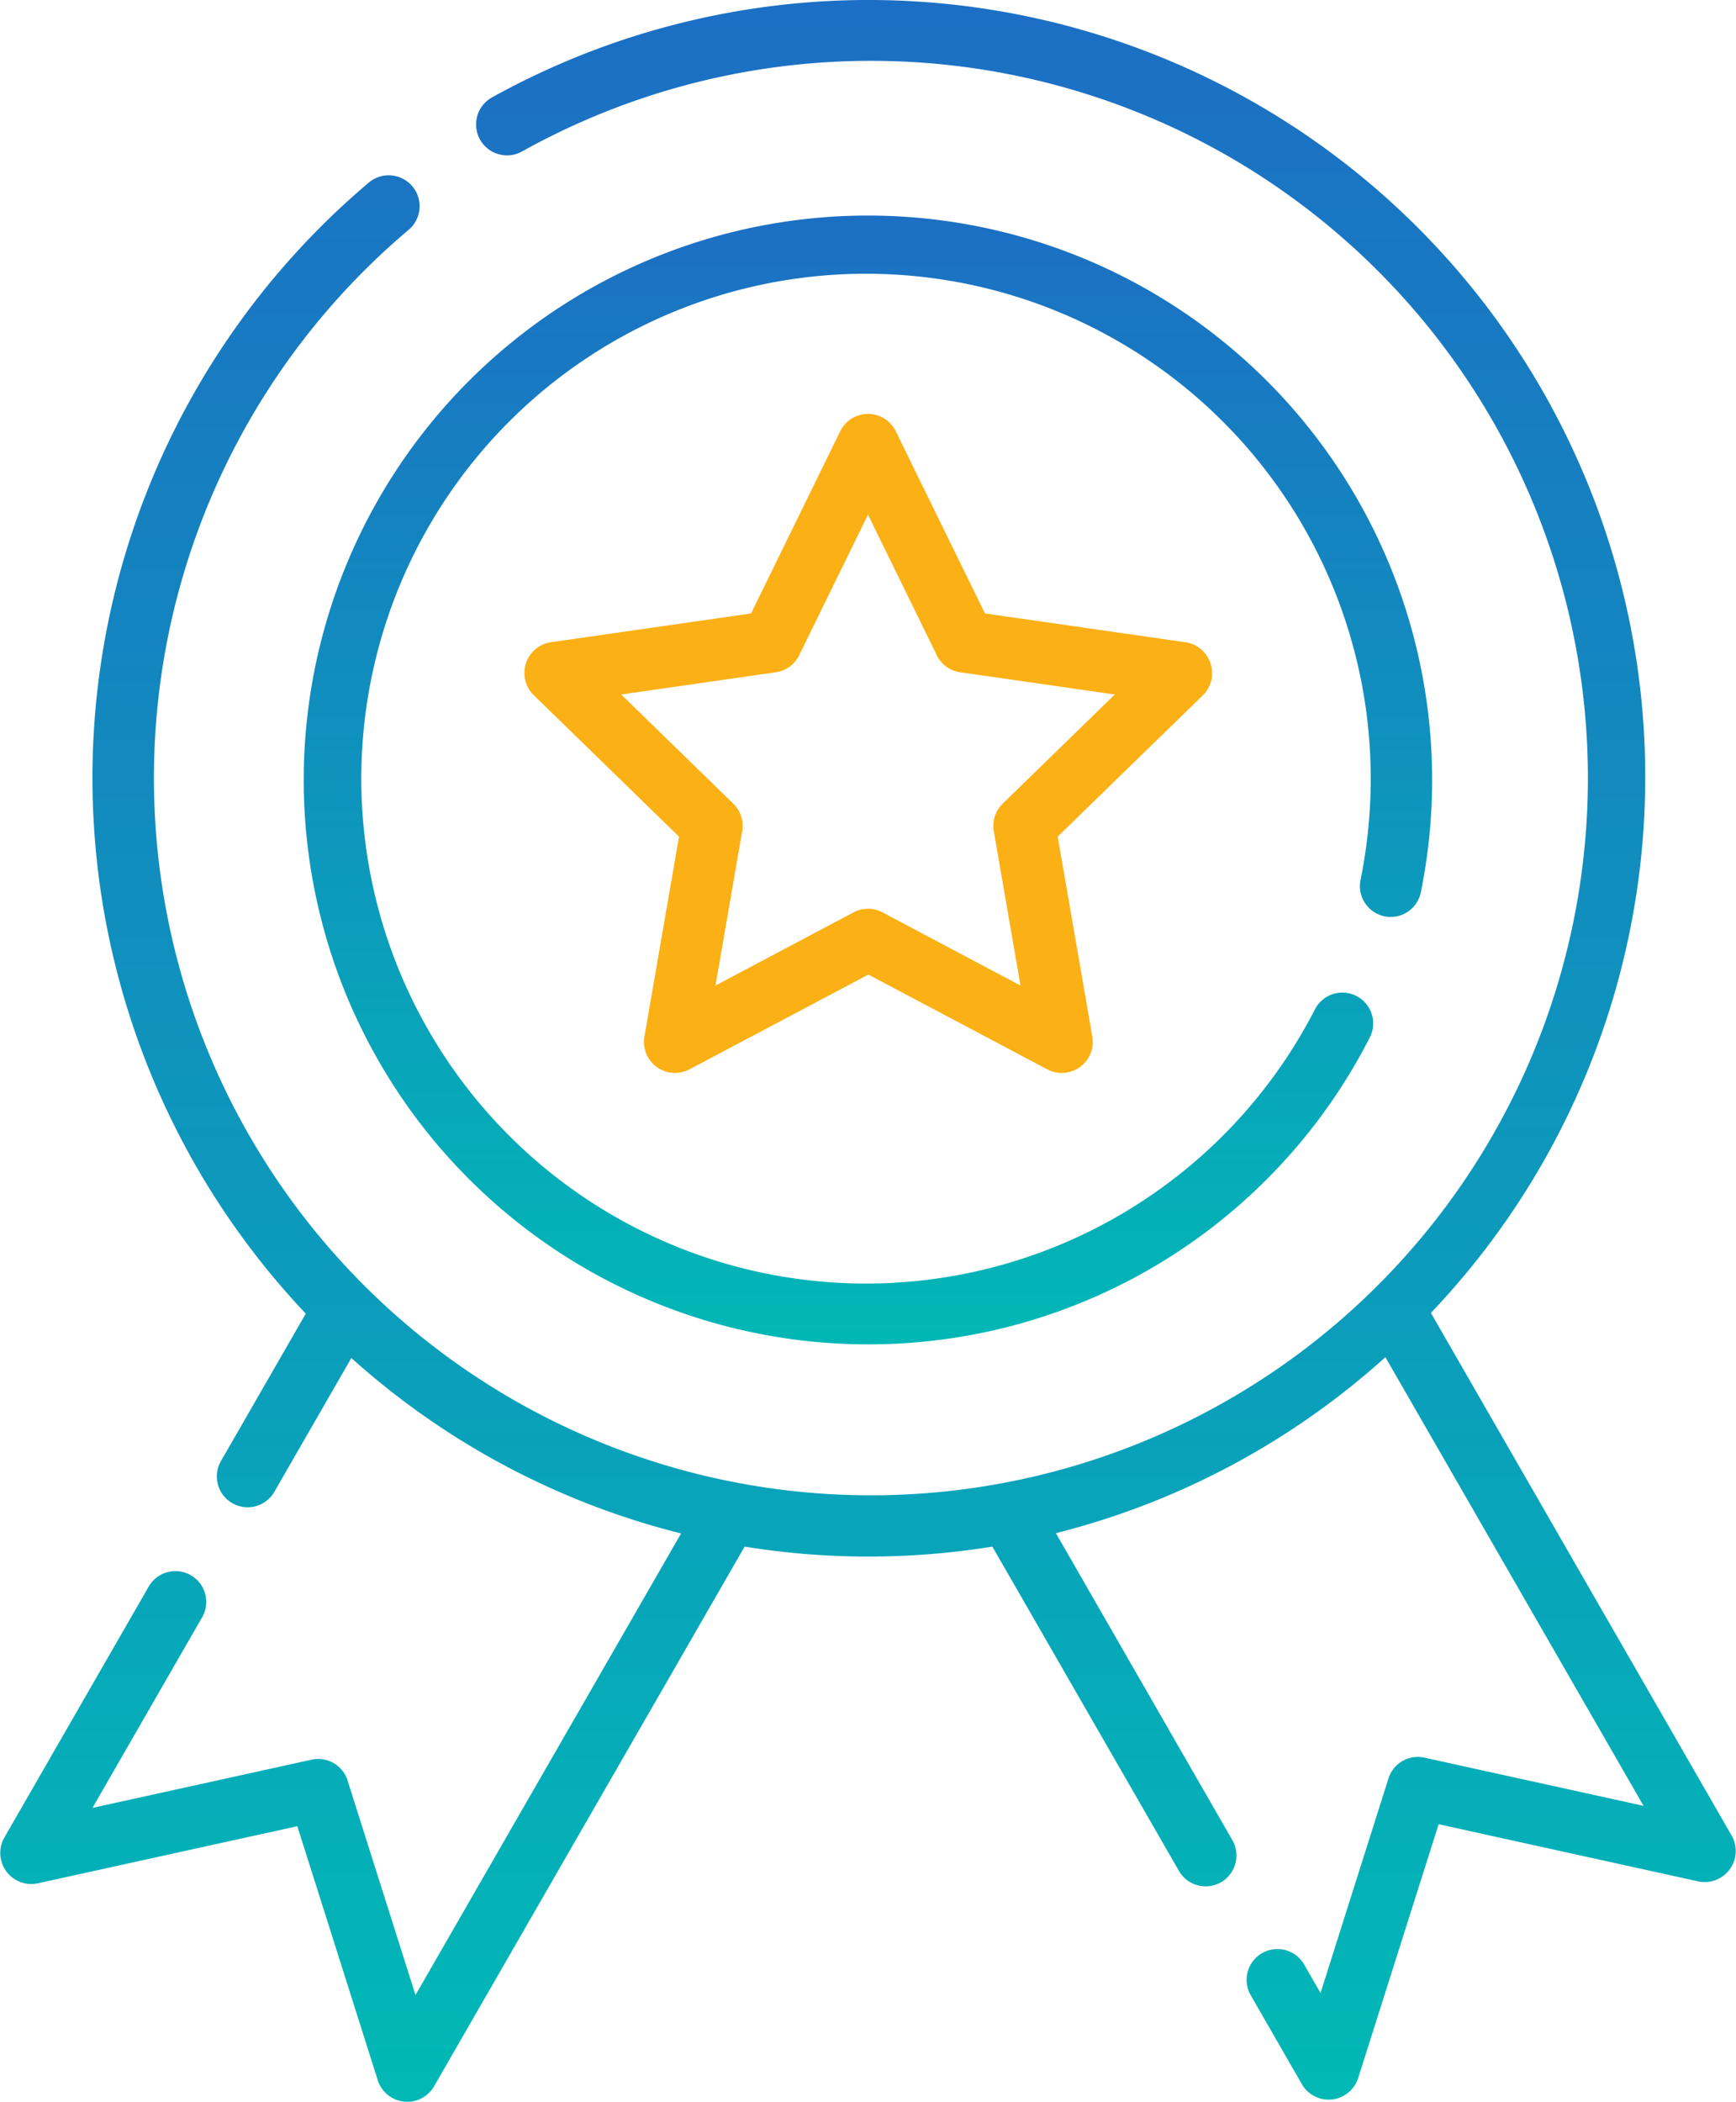 <svg xmlns="http://www.w3.org/2000/svg" xmlns:xlink="http://www.w3.org/1999/xlink" width="51.311" height="62.098" viewBox="0 0 51.311 62.098"><defs><style>.a{fill:url(#a);}.b{fill:#fbb015;}</style><linearGradient id="a" x1="0.5" x2="0.5" y2="1" gradientUnits="objectBoundingBox"><stop offset="0" stop-color="#1c6fc4"/><stop offset="1" stop-color="#01b8b6"/></linearGradient></defs><g transform="translate(0)"><path class="a" d="M150.412,72.446a.91.91,0,0,0,1.074-.711,16.676,16.676,0,1,0-16.34,13.358,16.624,16.624,0,0,0,14.829-9.064.91.91,0,1,0-1.617-.837,14.918,14.918,0,1,1,1.647-6.828,15.056,15.056,0,0,1-.3,3A.912.912,0,0,0,150.412,72.446Z" transform="translate(-109.49 -45.372)"/><path class="b" d="M192.469,108.193a.91.91,0,0,0-.736-.621l-5.929-.852-2.64-5.393a.915.915,0,0,0-1.633,0l-2.64,5.393-5.929.852a.919.919,0,0,0-.5,1.558l4.3,4.185-1.025,5.919a.917.917,0,0,0,1.321.963l5.3-2.807,5.3,2.807a.917.917,0,0,0,1.321-.963l-1.025-5.919,4.3-4.185A.914.914,0,0,0,192.469,108.193Zm-6.141,4.148a.915.915,0,0,0-.263.811l.79,4.563-4.083-2.164a.908.908,0,0,0-.85,0l-4.083,2.164.79-4.563a.914.914,0,0,0-.263-.811l-3.313-3.226,4.571-.657a.91.91,0,0,0,.688-.5l2.035-4.157,2.035,4.157a.91.91,0,0,0,.688.5l4.571.657Z" transform="translate(-156.692 -88.595)"/><path class="a" d="M95.647,54.24,86.755,38.792A22.957,22.957,0,0,0,59.006,2.877a.912.912,0,0,0,.883,1.6,21.192,21.192,0,1,1-3.352,2.316.911.911,0,0,0-1.172-1.4A23.022,23.022,0,0,0,53.5,38.813l-2.518,4.375a.911.911,0,0,0,1.576.913l2.289-3.977a22.87,22.87,0,0,0,9.746,5.184l-7.85,13.638-2.008-6.339a.91.91,0,0,0-1.062-.615l-6.478,1.425,3.24-5.629a.91.91,0,1,0-1.576-.913L44.587,54.3a.918.918,0,0,0,.983,1.348l7.68-1.69,2.381,7.516a.915.915,0,0,0,1.655.18l9.185-15.957a22.9,22.9,0,0,0,7.322,0l5.516,9.584a.91.91,0,1,0,1.576-.913L75.671,45.3a22.872,22.872,0,0,0,9.739-5.2l7.631,13.257-6.478-1.425a.909.909,0,0,0-1.062.615l-2.008,6.339-.486-.844a.91.91,0,1,0-1.576.913l1.516,2.635a.915.915,0,0,0,1.655-.18L86.984,53.9l7.68,1.69A.918.918,0,0,0,95.647,54.24Z" transform="translate(-44.462 0)"/></g></svg>